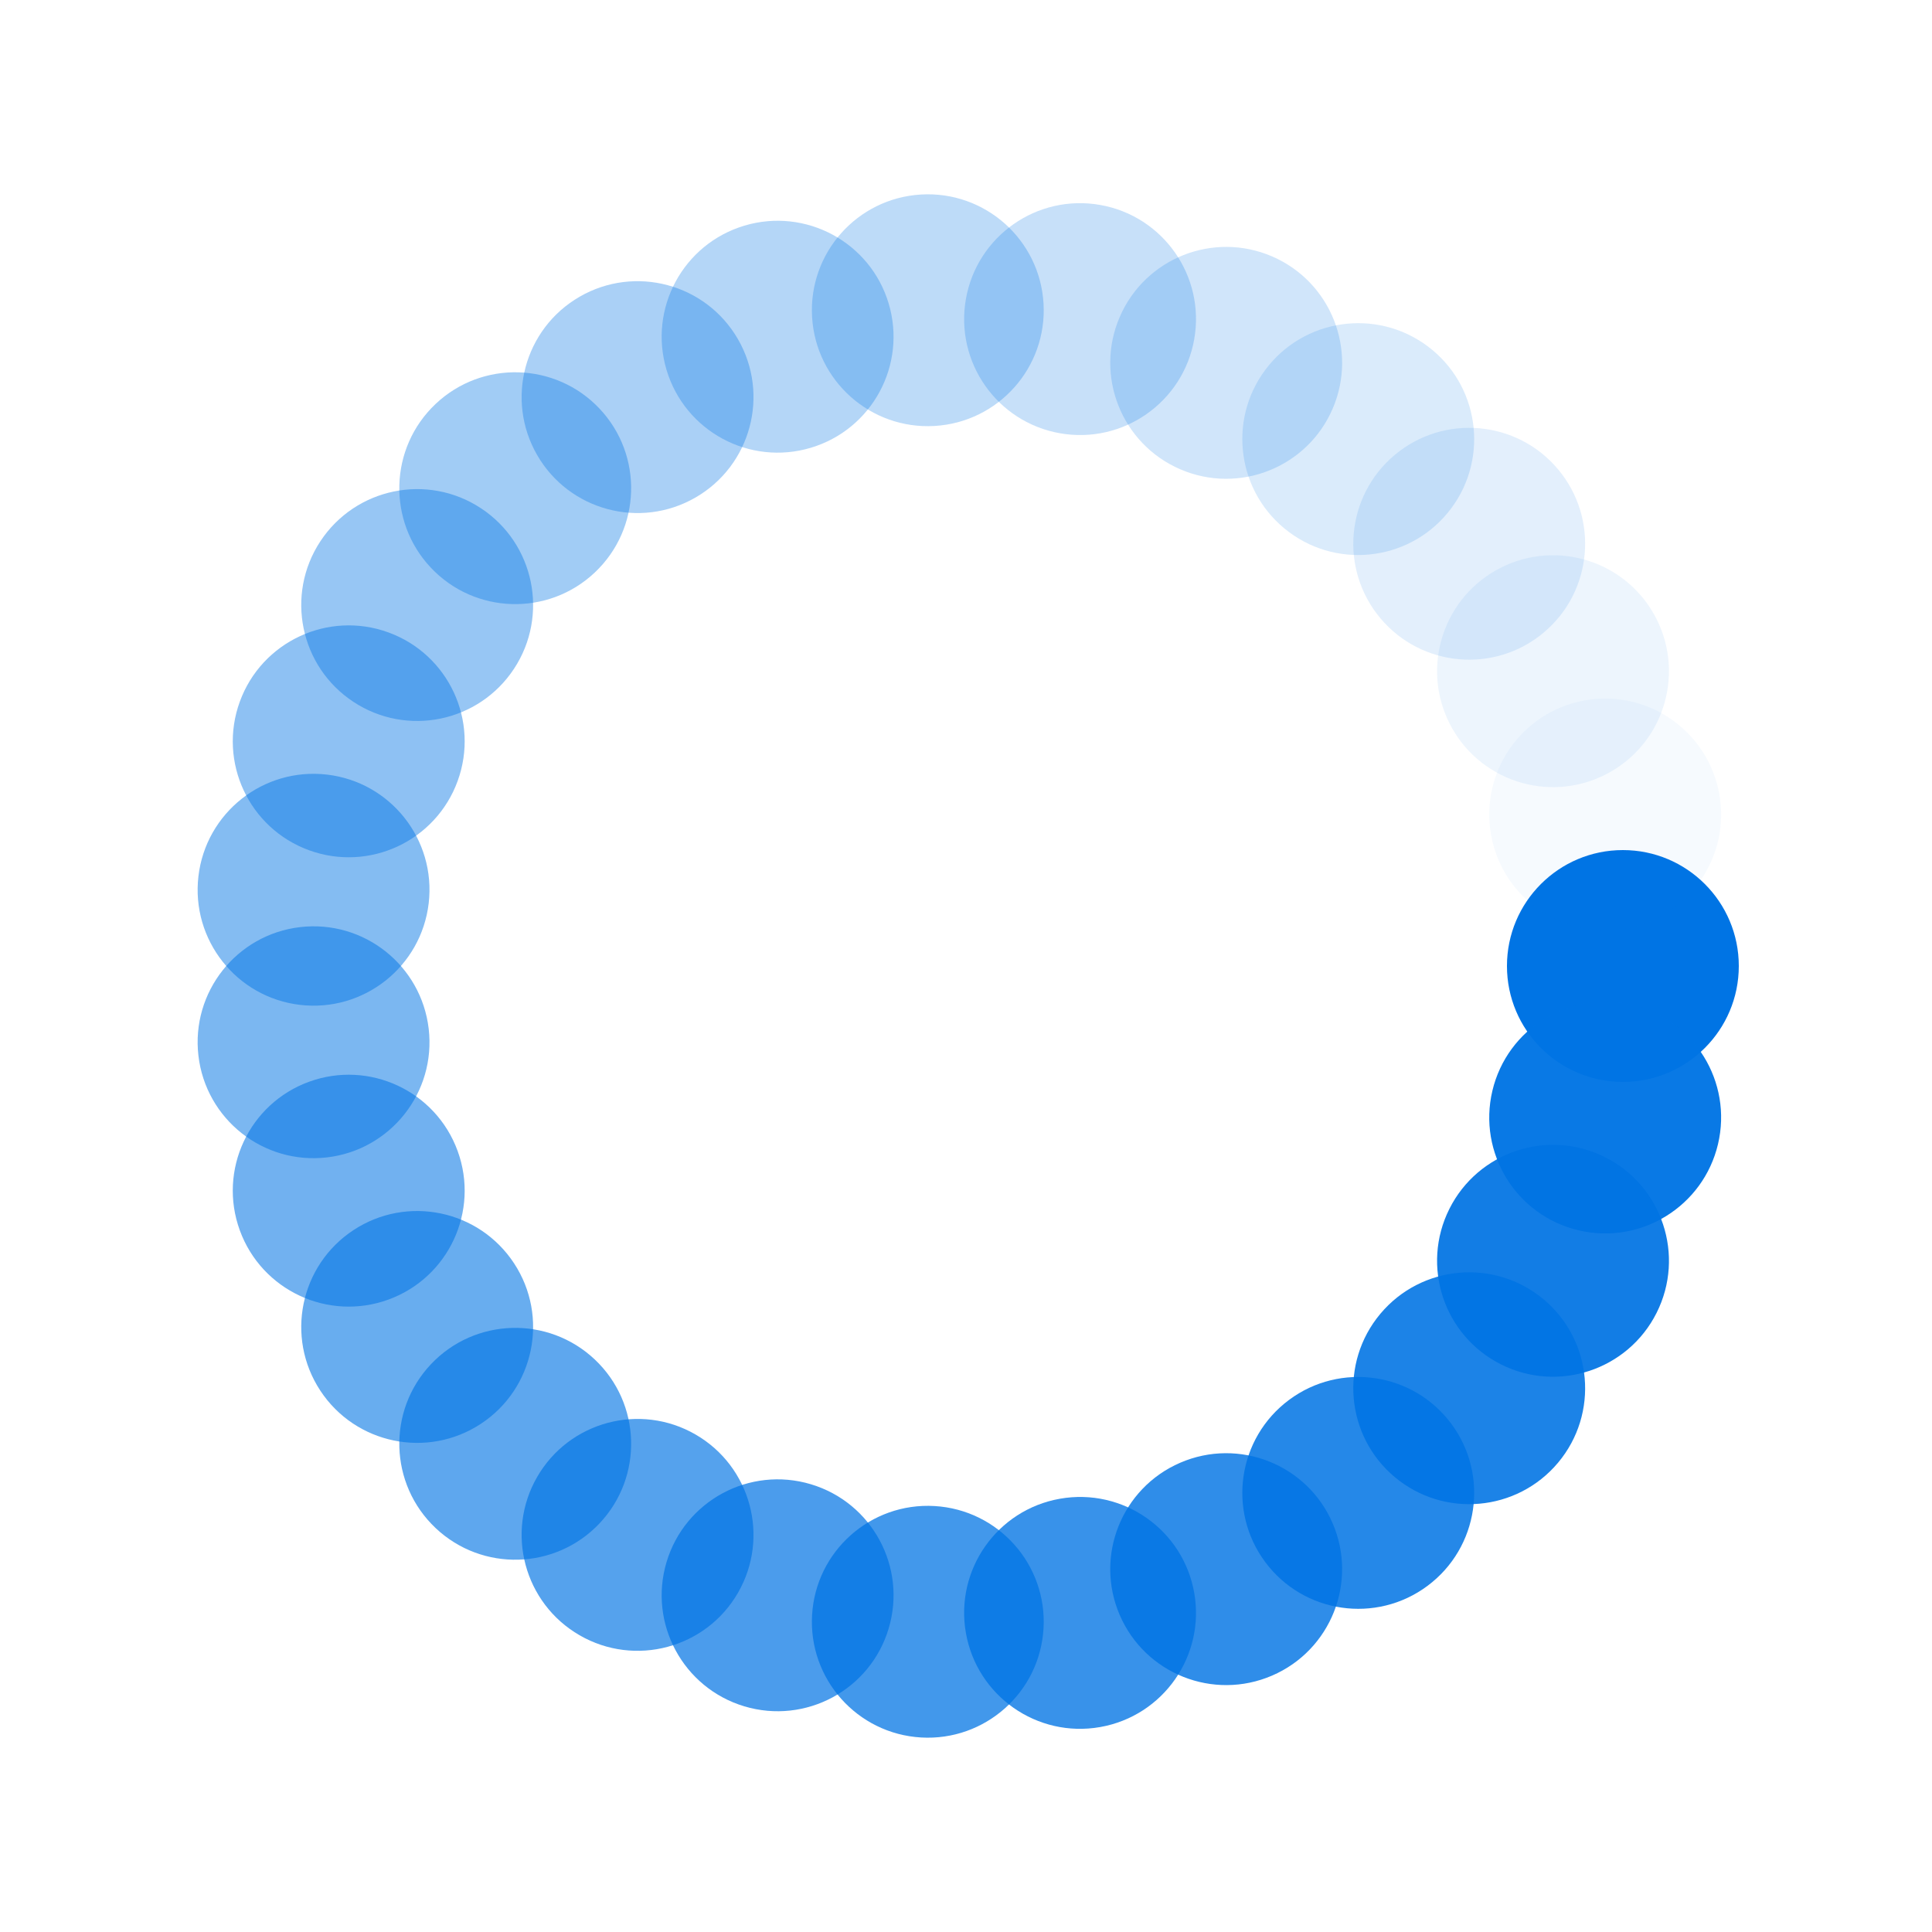 <?xml version="1.0" encoding="utf-8"?>
<svg xmlns="http://www.w3.org/2000/svg" xmlns:xlink="http://www.w3.org/1999/xlink" style="margin: auto; background: none; display: block; shape-rendering: auto;" width="114px" height="114px" viewBox="0 0 100 100" preserveAspectRatio="xMidYMid">
<g transform="translate(84,50)">
<g transform="rotate(0)">
<circle cx="0" cy="0" r="6" fill="#0074e4" fill-opacity="1">
  <animateTransform attributeName="transform" type="scale" begin="-1.852s" values="1.87 1;1 1" keyTimes="0;1" dur="1.923s" repeatCount="indefinite"></animateTransform>
  <animate attributeName="fill-opacity" keyTimes="0;1" dur="1.923s" repeatCount="indefinite" values="1;0" begin="-1.852s"></animate>
</circle>
</g>
</g><g transform="translate(83.084,57.841)">
<g transform="rotate(13.333)">
<circle cx="0" cy="0" r="6" fill="#0074e4" fill-opacity="0.963">
  <animateTransform attributeName="transform" type="scale" begin="-1.781s" values="1.87 1;1 1" keyTimes="0;1" dur="1.923s" repeatCount="indefinite"></animateTransform>
  <animate attributeName="fill-opacity" keyTimes="0;1" dur="1.923s" repeatCount="indefinite" values="1;0" begin="-1.781s"></animate>
</circle>
</g>
</g><g transform="translate(80.384,65.259)">
<g transform="rotate(26.667)">
<circle cx="0" cy="0" r="6" fill="#0074e4" fill-opacity="0.926">
  <animateTransform attributeName="transform" type="scale" begin="-1.709s" values="1.87 1;1 1" keyTimes="0;1" dur="1.923s" repeatCount="indefinite"></animateTransform>
  <animate attributeName="fill-opacity" keyTimes="0;1" dur="1.923s" repeatCount="indefinite" values="1;0" begin="-1.709s"></animate>
</circle>
</g>
</g><g transform="translate(76.046,71.855)">
<g transform="rotate(40)">
<circle cx="0" cy="0" r="6" fill="#0074e4" fill-opacity="0.889">
  <animateTransform attributeName="transform" type="scale" begin="-1.638s" values="1.87 1;1 1" keyTimes="0;1" dur="1.923s" repeatCount="indefinite"></animateTransform>
  <animate attributeName="fill-opacity" keyTimes="0;1" dur="1.923s" repeatCount="indefinite" values="1;0" begin="-1.638s"></animate>
</circle>
</g>
</g><g transform="translate(70.303,77.272)">
<g transform="rotate(53.333)">
<circle cx="0" cy="0" r="6" fill="#0074e4" fill-opacity="0.852">
  <animateTransform attributeName="transform" type="scale" begin="-1.567s" values="1.87 1;1 1" keyTimes="0;1" dur="1.923s" repeatCount="indefinite"></animateTransform>
  <animate attributeName="fill-opacity" keyTimes="0;1" dur="1.923s" repeatCount="indefinite" values="1;0" begin="-1.567s"></animate>
</circle>
</g>
</g><g transform="translate(63.467,81.219)">
<g transform="rotate(66.667)">
<circle cx="0" cy="0" r="6" fill="#0074e4" fill-opacity="0.815">
  <animateTransform attributeName="transform" type="scale" begin="-1.496s" values="1.87 1;1 1" keyTimes="0;1" dur="1.923s" repeatCount="indefinite"></animateTransform>
  <animate attributeName="fill-opacity" keyTimes="0;1" dur="1.923s" repeatCount="indefinite" values="1;0" begin="-1.496s"></animate>
</circle>
</g>
</g><g transform="translate(55.904,83.483)">
<g transform="rotate(80)">
<circle cx="0" cy="0" r="6" fill="#0074e4" fill-opacity="0.778">
  <animateTransform attributeName="transform" type="scale" begin="-1.425s" values="1.87 1;1 1" keyTimes="0;1" dur="1.923s" repeatCount="indefinite"></animateTransform>
  <animate attributeName="fill-opacity" keyTimes="0;1" dur="1.923s" repeatCount="indefinite" values="1;0" begin="-1.425s"></animate>
</circle>
</g>
</g><g transform="translate(48.023,83.942)">
<g transform="rotate(93.333)">
<circle cx="0" cy="0" r="6" fill="#0074e4" fill-opacity="0.741">
  <animateTransform attributeName="transform" type="scale" begin="-1.353s" values="1.87 1;1 1" keyTimes="0;1" dur="1.923s" repeatCount="indefinite"></animateTransform>
  <animate attributeName="fill-opacity" keyTimes="0;1" dur="1.923s" repeatCount="indefinite" values="1;0" begin="-1.353s"></animate>
</circle>
</g>
</g><g transform="translate(40.249,82.572)">
<g transform="rotate(106.667)">
<circle cx="0" cy="0" r="6" fill="#0074e4" fill-opacity="0.704">
  <animateTransform attributeName="transform" type="scale" begin="-1.282s" values="1.87 1;1 1" keyTimes="0;1" dur="1.923s" repeatCount="indefinite"></animateTransform>
  <animate attributeName="fill-opacity" keyTimes="0;1" dur="1.923s" repeatCount="indefinite" values="1;0" begin="-1.282s"></animate>
</circle>
</g>
</g><g transform="translate(33,79.445)">
<g transform="rotate(120)">
<circle cx="0" cy="0" r="6" fill="#0074e4" fill-opacity="0.667">
  <animateTransform attributeName="transform" type="scale" begin="-1.211s" values="1.87 1;1 1" keyTimes="0;1" dur="1.923s" repeatCount="indefinite"></animateTransform>
  <animate attributeName="fill-opacity" keyTimes="0;1" dur="1.923s" repeatCount="indefinite" values="1;0" begin="-1.211s"></animate>
</circle>
</g>
</g><g transform="translate(26.668,74.731)">
<g transform="rotate(133.333)">
<circle cx="0" cy="0" r="6" fill="#0074e4" fill-opacity="0.63">
  <animateTransform attributeName="transform" type="scale" begin="-1.14s" values="1.87 1;1 1" keyTimes="0;1" dur="1.923s" repeatCount="indefinite"></animateTransform>
  <animate attributeName="fill-opacity" keyTimes="0;1" dur="1.923s" repeatCount="indefinite" values="1;0" begin="-1.14s"></animate>
</circle>
</g>
</g><g transform="translate(21.593,68.683)">
<g transform="rotate(146.667)">
<circle cx="0" cy="0" r="6" fill="#0074e4" fill-opacity="0.593">
  <animateTransform attributeName="transform" type="scale" begin="-1.068s" values="1.87 1;1 1" keyTimes="0;1" dur="1.923s" repeatCount="indefinite"></animateTransform>
  <animate attributeName="fill-opacity" keyTimes="0;1" dur="1.923s" repeatCount="indefinite" values="1;0" begin="-1.068s"></animate>
</circle>
</g>
</g><g transform="translate(18.05,61.629)">
<g transform="rotate(160)">
<circle cx="0" cy="0" r="6" fill="#0074e4" fill-opacity="0.556">
  <animateTransform attributeName="transform" type="scale" begin="-0.997s" values="1.87 1;1 1" keyTimes="0;1" dur="1.923s" repeatCount="indefinite"></animateTransform>
  <animate attributeName="fill-opacity" keyTimes="0;1" dur="1.923s" repeatCount="indefinite" values="1;0" begin="-0.997s"></animate>
</circle>
</g>
</g><g transform="translate(16.23,53.947)">
<g transform="rotate(173.333)">
<circle cx="0" cy="0" r="6" fill="#0074e4" fill-opacity="0.519">
  <animateTransform attributeName="transform" type="scale" begin="-0.926s" values="1.87 1;1 1" keyTimes="0;1" dur="1.923s" repeatCount="indefinite"></animateTransform>
  <animate attributeName="fill-opacity" keyTimes="0;1" dur="1.923s" repeatCount="indefinite" values="1;0" begin="-0.926s"></animate>
</circle>
</g>
</g><g transform="translate(16.23,46.053)">
<g transform="rotate(186.667)">
<circle cx="0" cy="0" r="6" fill="#0074e4" fill-opacity="0.481">
  <animateTransform attributeName="transform" type="scale" begin="-0.855s" values="1.87 1;1 1" keyTimes="0;1" dur="1.923s" repeatCount="indefinite"></animateTransform>
  <animate attributeName="fill-opacity" keyTimes="0;1" dur="1.923s" repeatCount="indefinite" values="1;0" begin="-0.855s"></animate>
</circle>
</g>
</g><g transform="translate(18.05,38.371)">
<g transform="rotate(200)">
<circle cx="0" cy="0" r="6" fill="#0074e4" fill-opacity="0.444">
  <animateTransform attributeName="transform" type="scale" begin="-0.783s" values="1.87 1;1 1" keyTimes="0;1" dur="1.923s" repeatCount="indefinite"></animateTransform>
  <animate attributeName="fill-opacity" keyTimes="0;1" dur="1.923s" repeatCount="indefinite" values="1;0" begin="-0.783s"></animate>
</circle>
</g>
</g><g transform="translate(21.593,31.317)">
<g transform="rotate(213.333)">
<circle cx="0" cy="0" r="6" fill="#0074e4" fill-opacity="0.407">
  <animateTransform attributeName="transform" type="scale" begin="-0.712s" values="1.87 1;1 1" keyTimes="0;1" dur="1.923s" repeatCount="indefinite"></animateTransform>
  <animate attributeName="fill-opacity" keyTimes="0;1" dur="1.923s" repeatCount="indefinite" values="1;0" begin="-0.712s"></animate>
</circle>
</g>
</g><g transform="translate(26.668,25.269)">
<g transform="rotate(226.667)">
<circle cx="0" cy="0" r="6" fill="#0074e4" fill-opacity="0.37">
  <animateTransform attributeName="transform" type="scale" begin="-0.641s" values="1.87 1;1 1" keyTimes="0;1" dur="1.923s" repeatCount="indefinite"></animateTransform>
  <animate attributeName="fill-opacity" keyTimes="0;1" dur="1.923s" repeatCount="indefinite" values="1;0" begin="-0.641s"></animate>
</circle>
</g>
</g><g transform="translate(33,20.555)">
<g transform="rotate(240)">
<circle cx="0" cy="0" r="6" fill="#0074e4" fill-opacity="0.333">
  <animateTransform attributeName="transform" type="scale" begin="-0.57s" values="1.87 1;1 1" keyTimes="0;1" dur="1.923s" repeatCount="indefinite"></animateTransform>
  <animate attributeName="fill-opacity" keyTimes="0;1" dur="1.923s" repeatCount="indefinite" values="1;0" begin="-0.57s"></animate>
</circle>
</g>
</g><g transform="translate(40.249,17.428)">
<g transform="rotate(253.333)">
<circle cx="0" cy="0" r="6" fill="#0074e4" fill-opacity="0.296">
  <animateTransform attributeName="transform" type="scale" begin="-0.499s" values="1.87 1;1 1" keyTimes="0;1" dur="1.923s" repeatCount="indefinite"></animateTransform>
  <animate attributeName="fill-opacity" keyTimes="0;1" dur="1.923s" repeatCount="indefinite" values="1;0" begin="-0.499s"></animate>
</circle>
</g>
</g><g transform="translate(48.023,16.058)">
<g transform="rotate(266.667)">
<circle cx="0" cy="0" r="6" fill="#0074e4" fill-opacity="0.259">
  <animateTransform attributeName="transform" type="scale" begin="-0.427s" values="1.87 1;1 1" keyTimes="0;1" dur="1.923s" repeatCount="indefinite"></animateTransform>
  <animate attributeName="fill-opacity" keyTimes="0;1" dur="1.923s" repeatCount="indefinite" values="1;0" begin="-0.427s"></animate>
</circle>
</g>
</g><g transform="translate(55.904,16.517)">
<g transform="rotate(280)">
<circle cx="0" cy="0" r="6" fill="#0074e4" fill-opacity="0.222">
  <animateTransform attributeName="transform" type="scale" begin="-0.356s" values="1.87 1;1 1" keyTimes="0;1" dur="1.923s" repeatCount="indefinite"></animateTransform>
  <animate attributeName="fill-opacity" keyTimes="0;1" dur="1.923s" repeatCount="indefinite" values="1;0" begin="-0.356s"></animate>
</circle>
</g>
</g><g transform="translate(63.467,18.781)">
<g transform="rotate(293.333)">
<circle cx="0" cy="0" r="6" fill="#0074e4" fill-opacity="0.185">
  <animateTransform attributeName="transform" type="scale" begin="-0.285s" values="1.87 1;1 1" keyTimes="0;1" dur="1.923s" repeatCount="indefinite"></animateTransform>
  <animate attributeName="fill-opacity" keyTimes="0;1" dur="1.923s" repeatCount="indefinite" values="1;0" begin="-0.285s"></animate>
</circle>
</g>
</g><g transform="translate(70.303,22.728)">
<g transform="rotate(306.667)">
<circle cx="0" cy="0" r="6" fill="#0074e4" fill-opacity="0.148">
  <animateTransform attributeName="transform" type="scale" begin="-0.214s" values="1.87 1;1 1" keyTimes="0;1" dur="1.923s" repeatCount="indefinite"></animateTransform>
  <animate attributeName="fill-opacity" keyTimes="0;1" dur="1.923s" repeatCount="indefinite" values="1;0" begin="-0.214s"></animate>
</circle>
</g>
</g><g transform="translate(76.046,28.145)">
<g transform="rotate(320)">
<circle cx="0" cy="0" r="6" fill="#0074e4" fill-opacity="0.111">
  <animateTransform attributeName="transform" type="scale" begin="-0.142s" values="1.87 1;1 1" keyTimes="0;1" dur="1.923s" repeatCount="indefinite"></animateTransform>
  <animate attributeName="fill-opacity" keyTimes="0;1" dur="1.923s" repeatCount="indefinite" values="1;0" begin="-0.142s"></animate>
</circle>
</g>
</g><g transform="translate(80.384,34.741)">
<g transform="rotate(333.333)">
<circle cx="0" cy="0" r="6" fill="#0074e4" fill-opacity="0.074">
  <animateTransform attributeName="transform" type="scale" begin="-0.071s" values="1.87 1;1 1" keyTimes="0;1" dur="1.923s" repeatCount="indefinite"></animateTransform>
  <animate attributeName="fill-opacity" keyTimes="0;1" dur="1.923s" repeatCount="indefinite" values="1;0" begin="-0.071s"></animate>
</circle>
</g>
</g><g transform="translate(83.084,42.159)">
<g transform="rotate(346.667)">
<circle cx="0" cy="0" r="6" fill="#0074e4" fill-opacity="0.037">
  <animateTransform attributeName="transform" type="scale" begin="0s" values="1.87 1;1 1" keyTimes="0;1" dur="1.923s" repeatCount="indefinite"></animateTransform>
  <animate attributeName="fill-opacity" keyTimes="0;1" dur="1.923s" repeatCount="indefinite" values="1;0" begin="0s"></animate>
</circle>
</g>
</g>
<!-- [ldio] generated by https://loading.io/ --></svg>